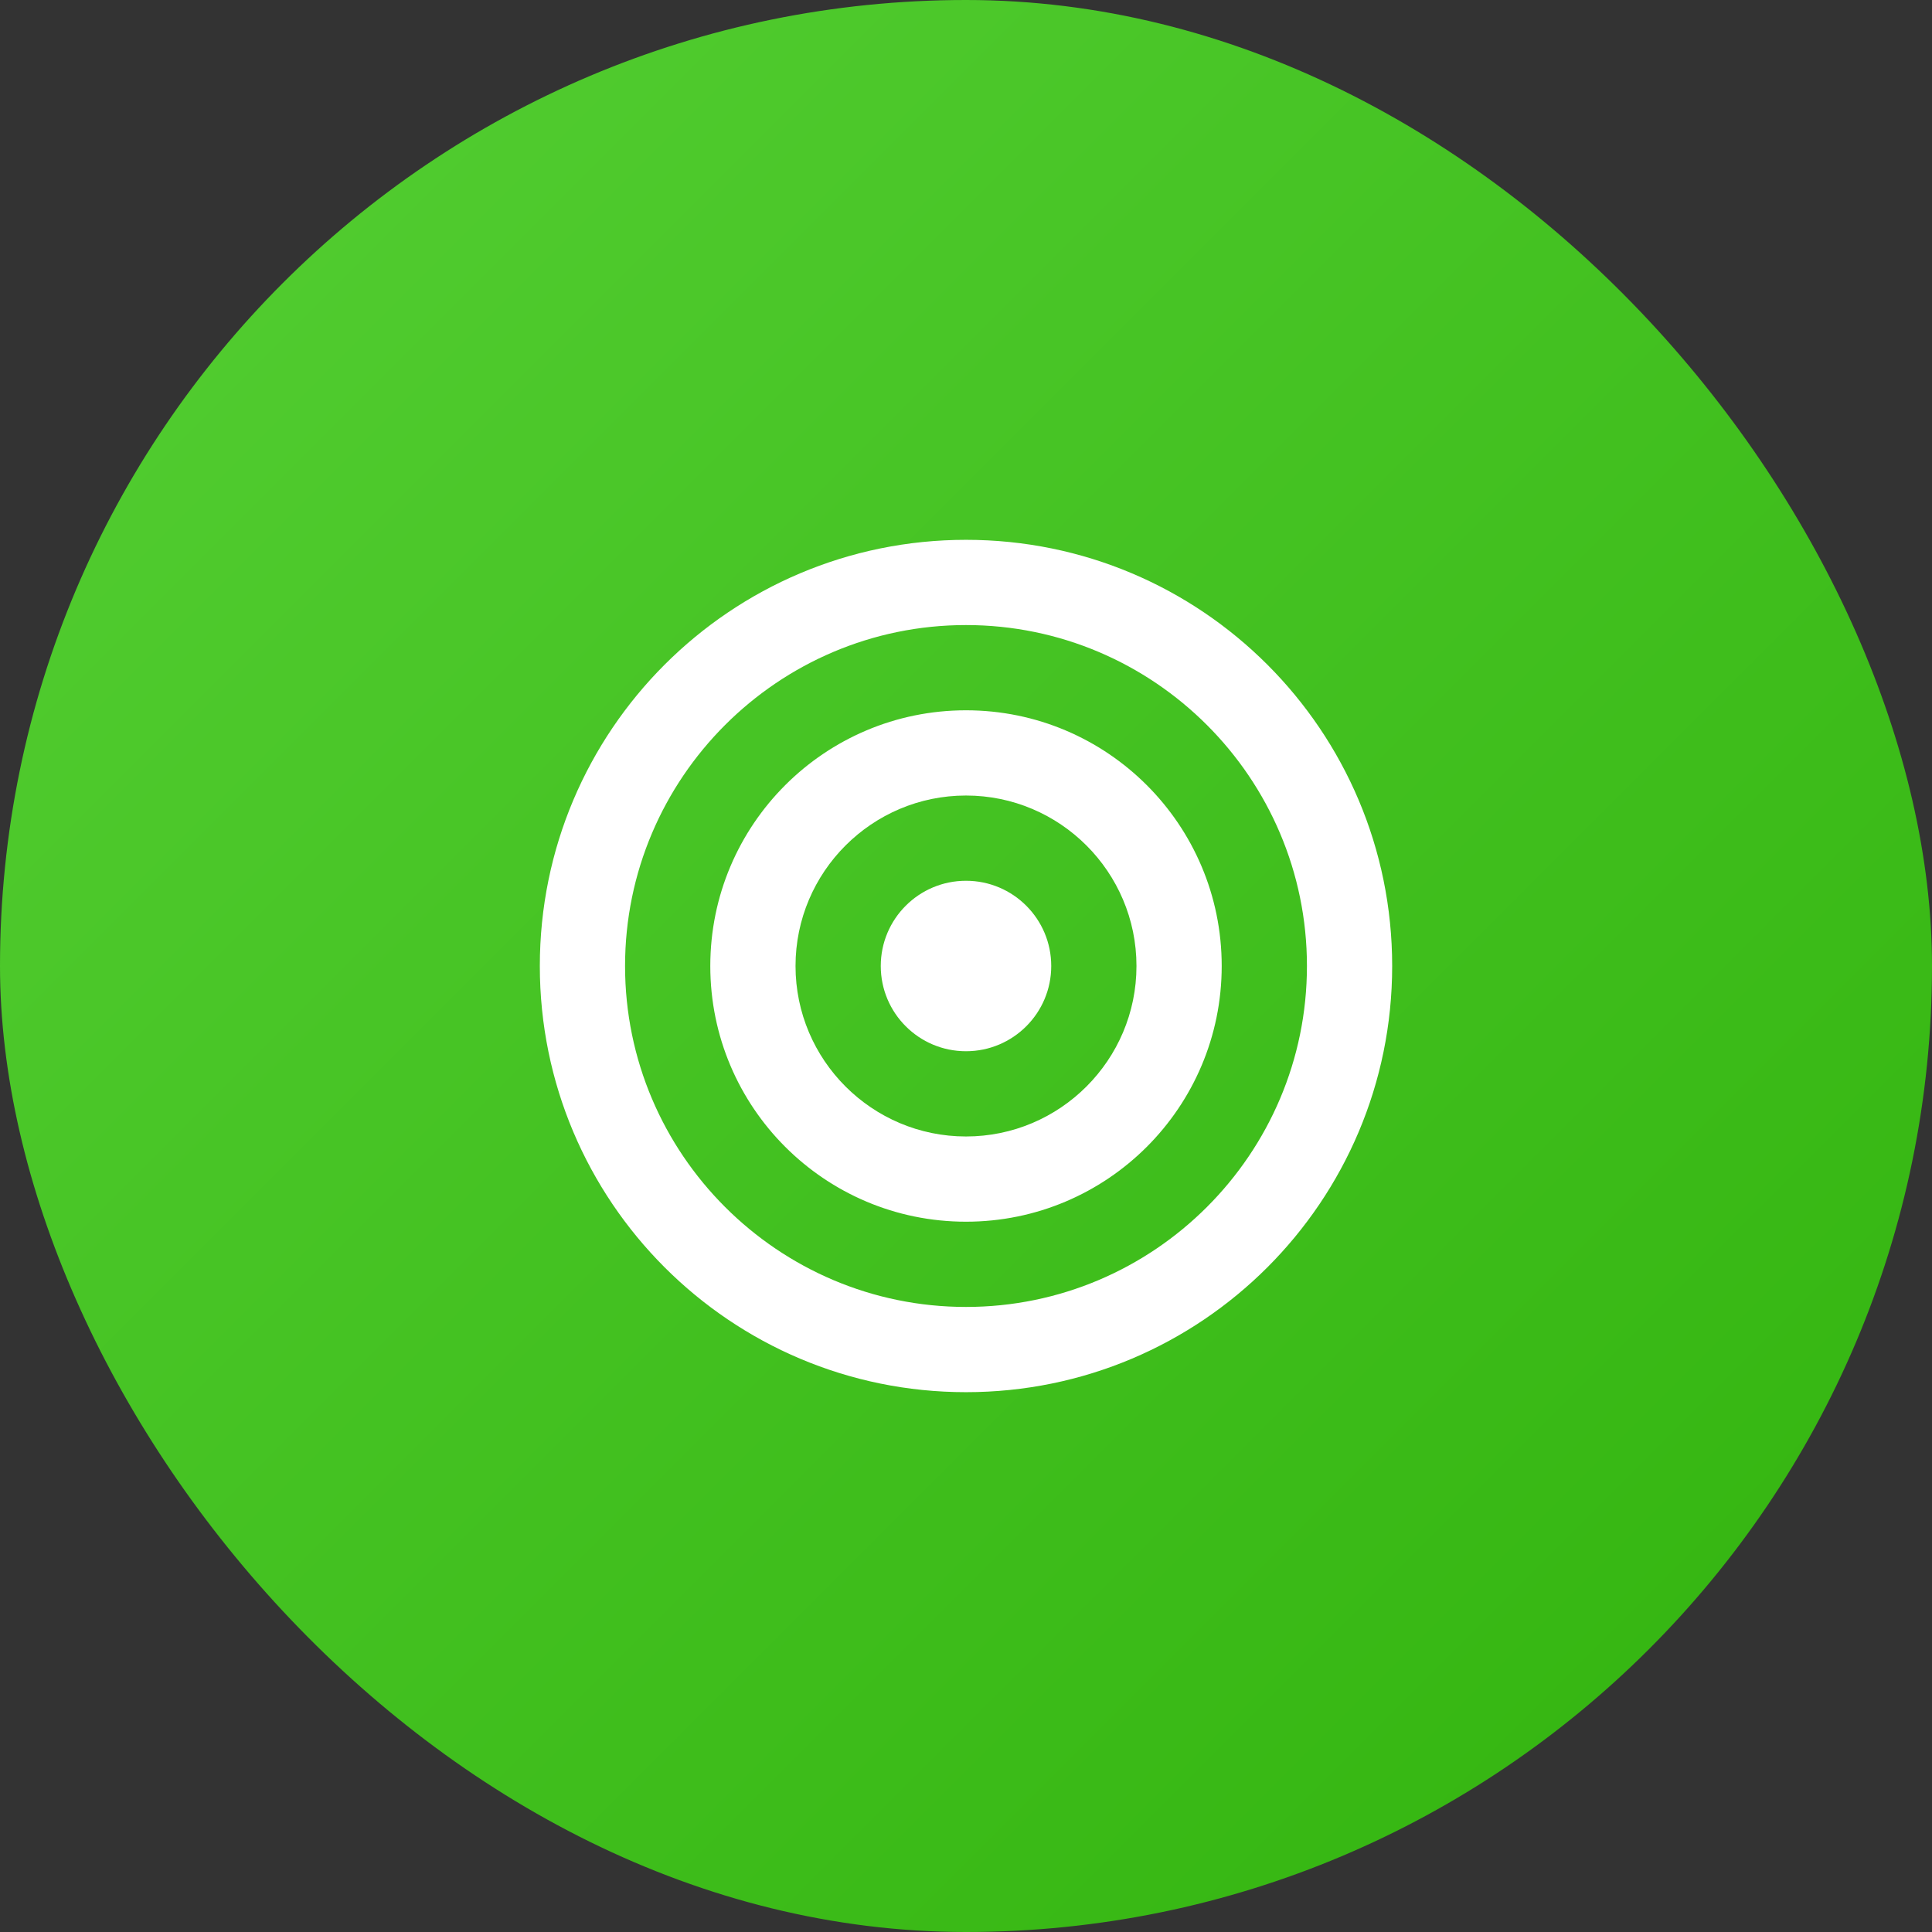 <svg width="68" height="68" viewBox="0 0 68 68" fill="none" xmlns="http://www.w3.org/2000/svg">
<rect x="0" y="0" width="68" height="68" fill="#333333" stroke="none"/>
<rect width="68" height="68" rx="34" fill="url(#paint0_linear_3_1544)"/>
<path fill-rule="evenodd" clip-rule="evenodd" d="M37 34C37 35.657 35.657 37 34 37C32.343 37 31 35.657 31 34C31 32.343 32.343 31 34 31C35.657 31 37 32.343 37 34ZM34 40C30.691 40 28 37.309 28 34C28 30.691 30.691 28 34 28C37.309 28 40 30.691 40 34C40 37.309 37.309 40 34 40ZM34 25C29.029 25 25 29.029 25 34C25 38.971 29.029 43 34 43C38.971 43 43 38.971 43 34C43 29.029 38.971 25 34 25ZM34 46C27.384 46 22 40.617 22 34C22 27.384 27.384 22 34 22C40.617 22 46 27.384 46 34C46 40.617 40.617 46 34 46ZM34 19C25.715 19 19 25.715 19 34C19 42.285 25.715 49 34 49C42.285 49 49 42.285 49 34C49 25.715 42.285 19 34 19Z" fill="white"/>
<defs>
<linearGradient id="paint0_linear_3_1544" x1="0" y1="0" x2="68" y2="68" gradientUnits="userSpaceOnUse">
<stop stop-color="#55CF34"/>
<stop offset="1" stop-color="#31B30D"/>
</linearGradient>
</defs>
</svg>
